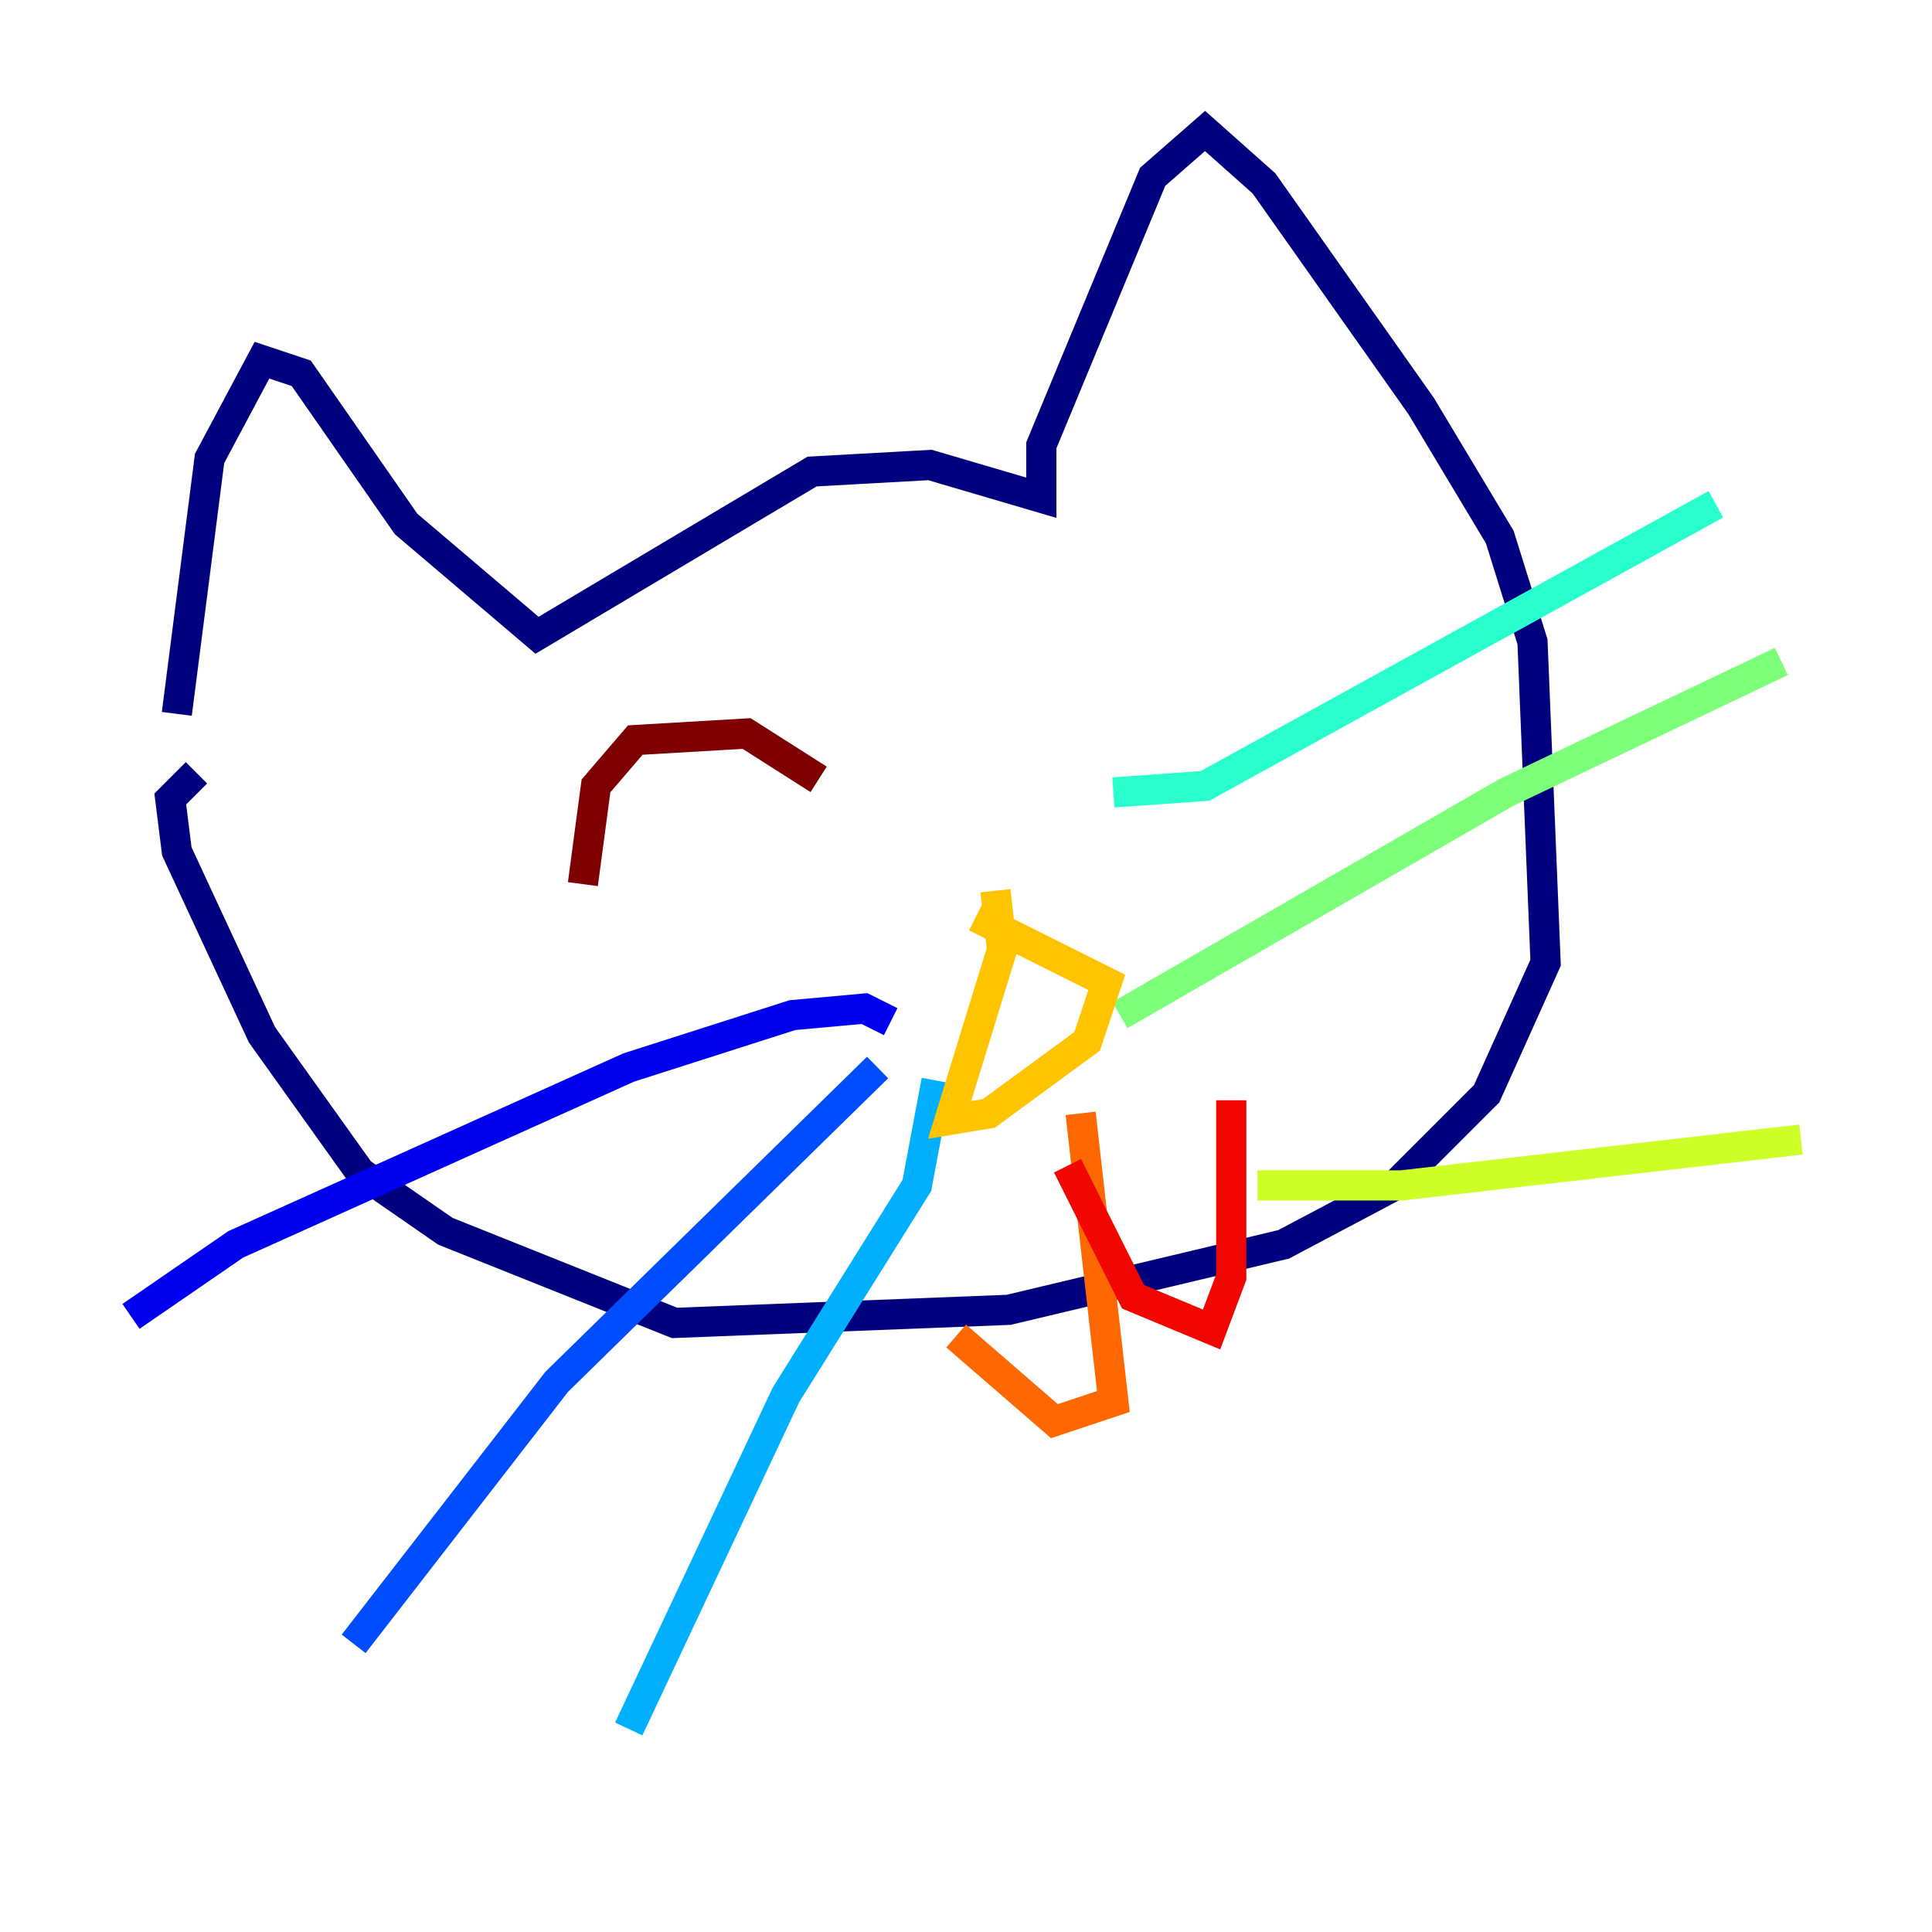 <?xml version="1.0" encoding="utf-8" ?>
<svg baseProfile="tiny" height="128" version="1.2" viewBox="0,0,128,128" width="128" xmlns="http://www.w3.org/2000/svg" xmlns:ev="http://www.w3.org/2001/xml-events" xmlns:xlink="http://www.w3.org/1999/xlink"><defs /><polyline fill="none" points="11.715,47.295 13.885,30.373 17.356,23.864 19.959,24.732 26.902,34.712 35.58,42.088 53.803,31.241 61.614,30.807 68.99,32.976 68.99,29.505 76.366,11.715 79.837,8.678 83.742,12.149 94.156,26.902 99.363,35.58 101.532,42.522 102.4,63.783 98.495,72.461 92.42,78.536 85.044,82.441 66.82,86.78 44.691,87.647 29.505,81.573 23.864,77.668 17.356,68.556 11.715,56.407 11.281,52.936 13.017,51.2" stroke="#00007f" stroke-width="2" /><polyline fill="none" points="59.01,67.688 57.275,66.82 52.502,67.254 41.654,70.725 15.62,82.441 8.678,87.214" stroke="#0000f1" stroke-width="2" /><polyline fill="none" points="58.142,70.725 36.881,91.552 23.43,108.909" stroke="#004cff" stroke-width="2" /><polyline fill="none" points="62.047,71.593 60.746,78.536 52.068,92.42 41.654,114.549" stroke="#00b0ff" stroke-width="2" /><polyline fill="none" points="73.763,52.502 79.837,52.068 113.681,33.41" stroke="#29ffcd" stroke-width="2" /><polyline fill="none" points="74.197,67.254 99.797,52.502 118.02,43.824" stroke="#7cff79" stroke-width="2" /><polyline fill="none" points="83.308,78.536 92.854,78.536 119.322,75.498" stroke="#cdff29" stroke-width="2" /><polyline fill="none" points="65.953,59.01 66.386,62.915 62.915,74.197 65.519,73.763 72.027,68.99 73.329,65.085 64.651,60.746" stroke="#ffc400" stroke-width="2" /><polyline fill="none" points="71.593,73.763 73.763,92.854 69.858,94.156 63.349,88.515" stroke="#ff6700" stroke-width="2" /><polyline fill="none" points="70.725,77.234 75.064,85.912 80.271,88.081 81.573,84.61 81.573,72.895" stroke="#f10700" stroke-width="2" /><polyline fill="none" points="38.617,58.576 39.485,52.068 42.088,49.031 49.464,48.597 54.237,51.634" stroke="#7f0000" stroke-width="2" /></svg>